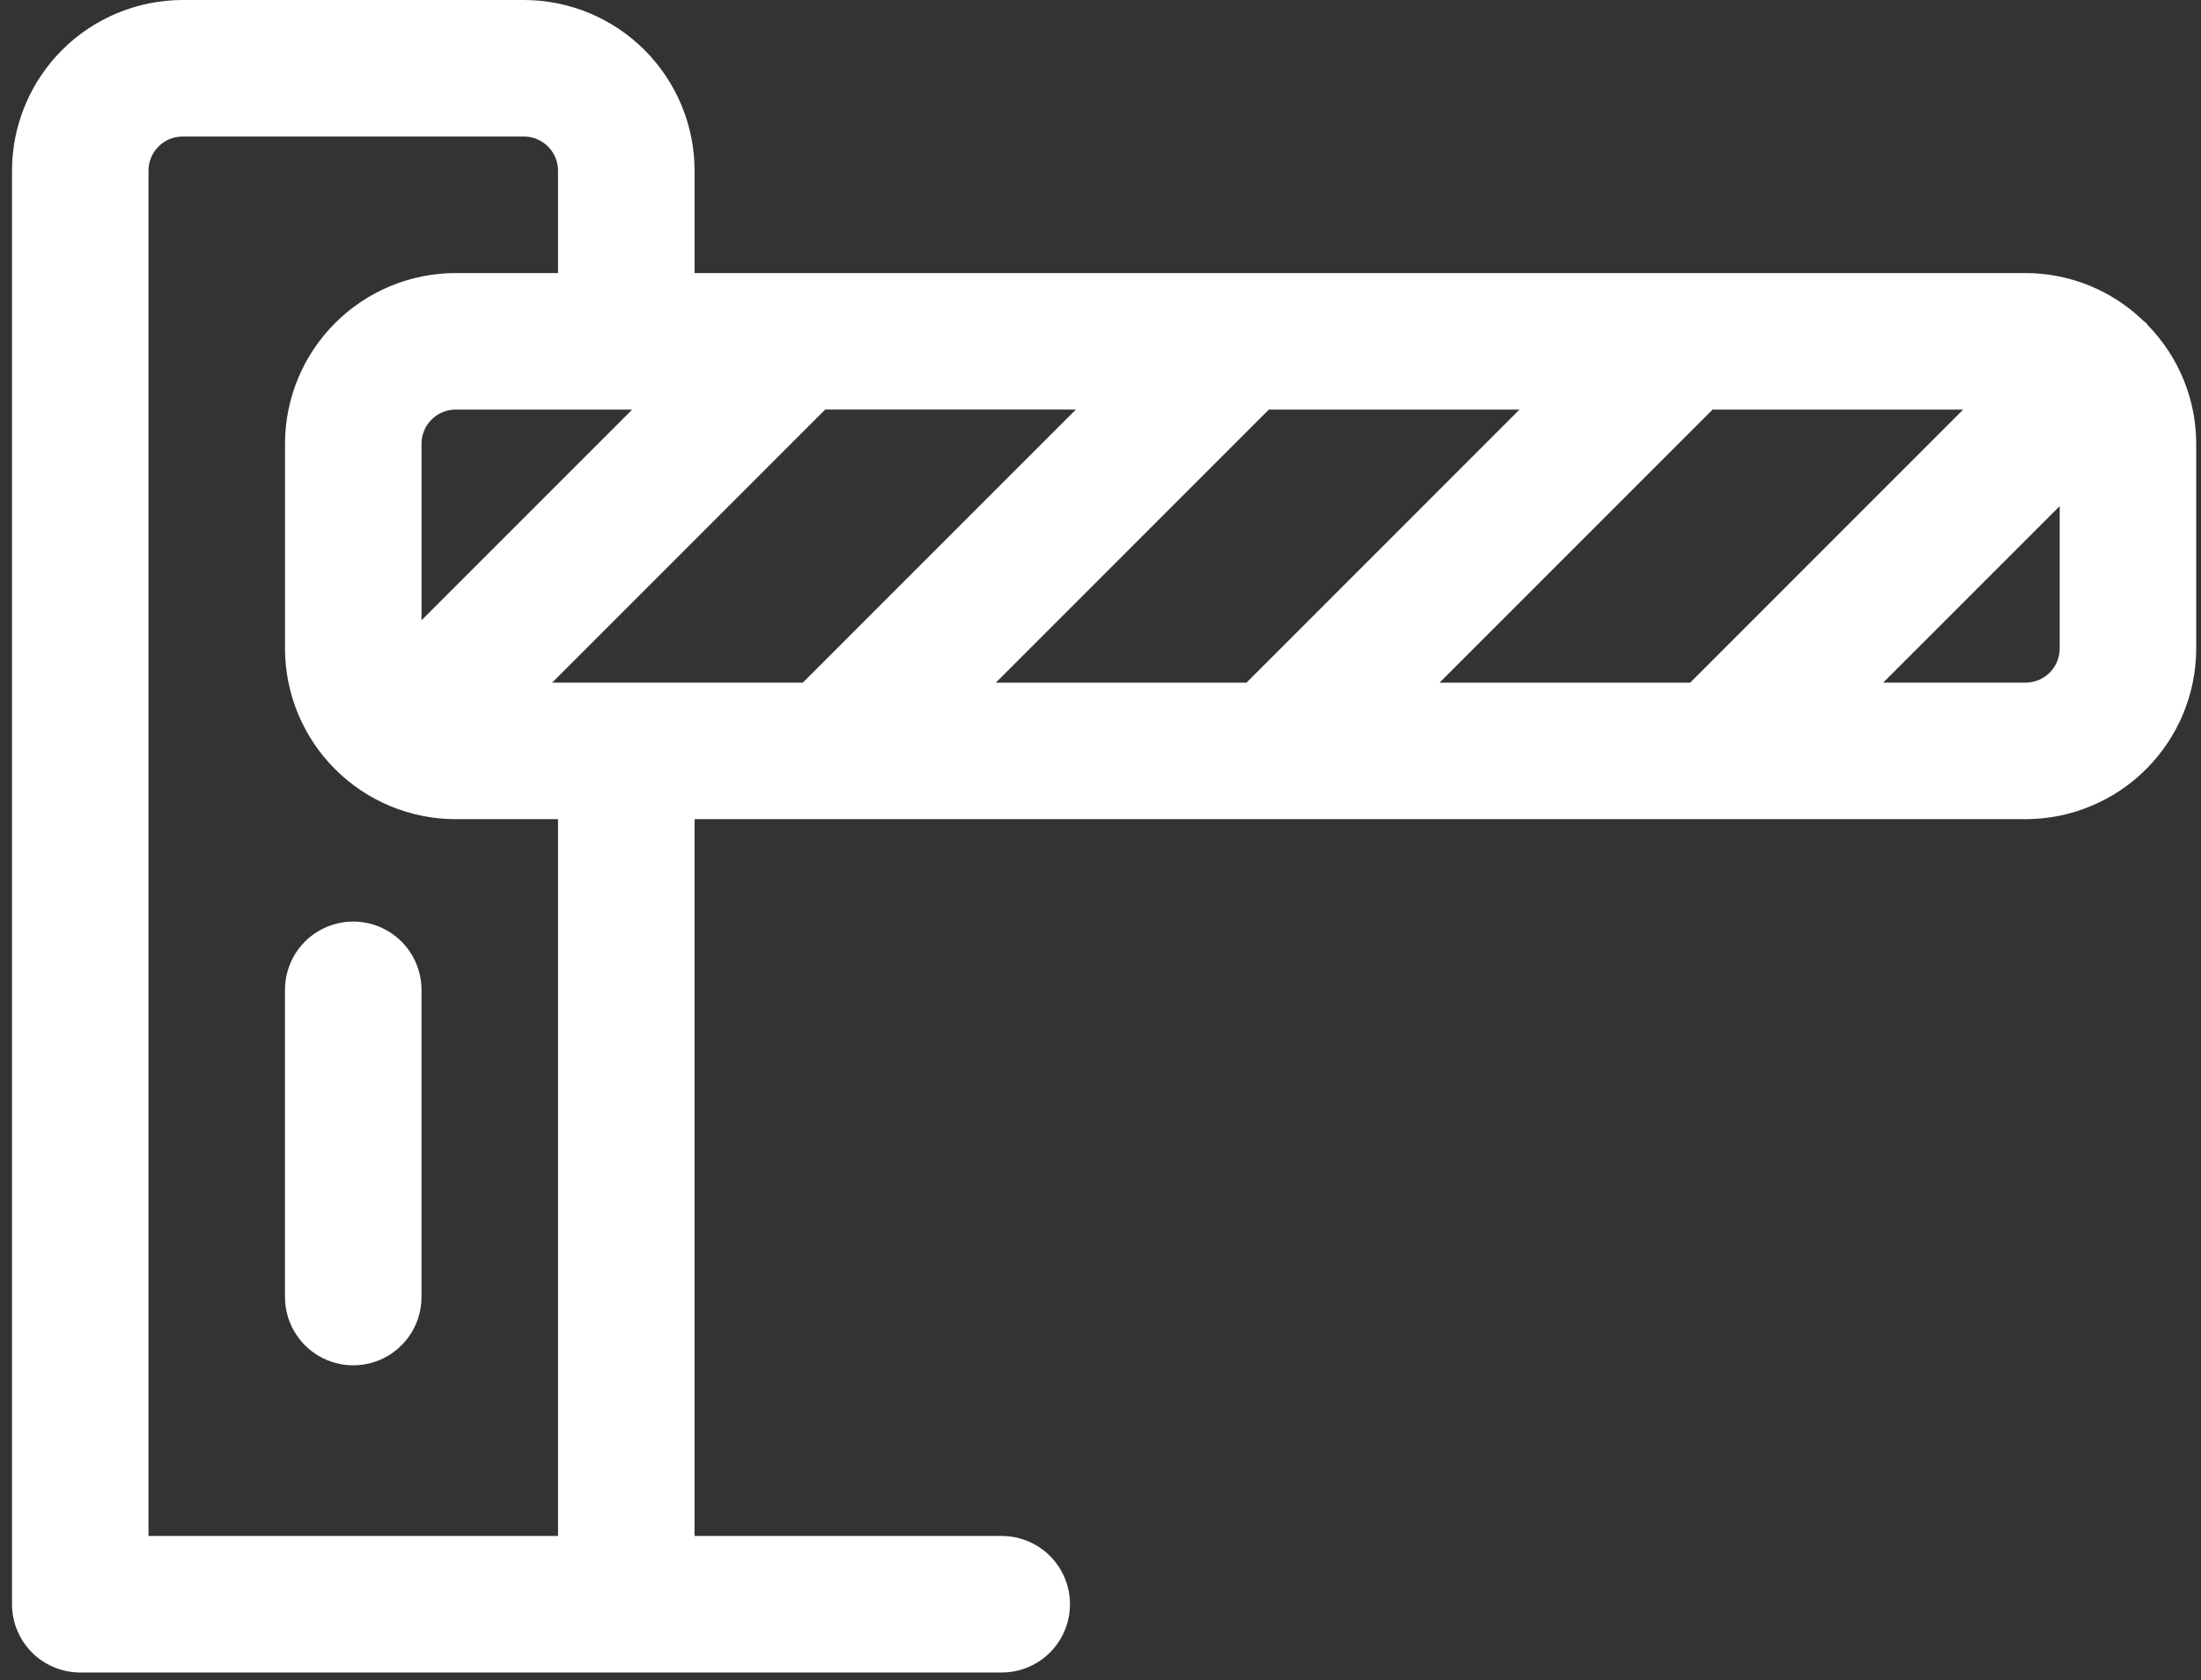 <svg width="131" height="100" viewBox="0 0 131 100" fill="none" xmlns="http://www.w3.org/2000/svg">
<rect x="0" y="0" width="131" height="100" fill="#333333" stroke="none"/>
<path d="M127.739 19.228C127.689 19.178 127.631 19.144 127.578 19.097V19.098C125.696 17.274 123.18 16.253 120.56 16.25H41.341V10.156C41.338 7.464 40.267 4.883 38.362 2.978C36.458 1.074 33.876 0.003 31.184 0H10.871C8.179 0.003 5.598 1.074 3.693 2.978C1.789 4.883 0.718 7.464 0.715 10.156V95.471C0.715 96.548 1.143 97.582 1.905 98.343C2.667 99.105 3.7 99.533 4.777 99.533H59.621C61.072 99.533 62.414 98.759 63.14 97.502C63.865 96.245 63.865 94.697 63.14 93.439C62.414 92.182 61.072 91.408 59.621 91.408H41.339V48.75H120.558C123.251 48.747 125.832 47.676 127.736 45.771C129.641 43.867 130.712 41.285 130.715 38.593V26.405C130.712 23.788 129.693 21.274 127.873 19.393C127.825 19.339 127.789 19.278 127.737 19.226L127.739 19.228ZM85.679 40.626L101.929 24.375H116.846L100.596 40.626H85.679ZM59.271 40.626L75.521 24.375H90.438L74.188 40.626H59.271ZM25.088 36.913V26.407C25.089 25.285 25.998 24.377 27.12 24.375H37.626L25.088 36.913ZM33.213 91.408H8.838V10.156C8.839 9.035 9.748 8.126 10.869 8.125H31.182C32.304 8.126 33.212 9.035 33.213 10.156V16.25H27.12C24.427 16.253 21.846 17.324 19.942 19.229C18.037 21.133 16.966 23.715 16.963 26.407V38.594C16.966 41.287 18.037 43.868 19.942 45.773C21.846 47.677 24.427 48.748 27.12 48.751H33.213V91.408ZM32.864 40.624L49.114 24.374H64.031L47.781 40.624H32.864ZM120.559 40.624H112.084L122.59 30.119V38.593C122.589 39.715 121.68 40.623 120.559 40.624Z" fill="white"/>
<path d="M21.025 54.844C19.948 54.844 18.914 55.273 18.152 56.034C17.39 56.796 16.962 57.83 16.962 58.907V77.189C16.962 78.639 17.736 79.981 18.993 80.707C20.251 81.433 21.798 81.433 23.056 80.707C24.313 79.982 25.087 78.639 25.087 77.189V58.907C25.087 57.83 24.659 56.796 23.897 56.034C23.135 55.272 22.102 54.844 21.024 54.844H21.025Z" fill="white"/>
</svg>
